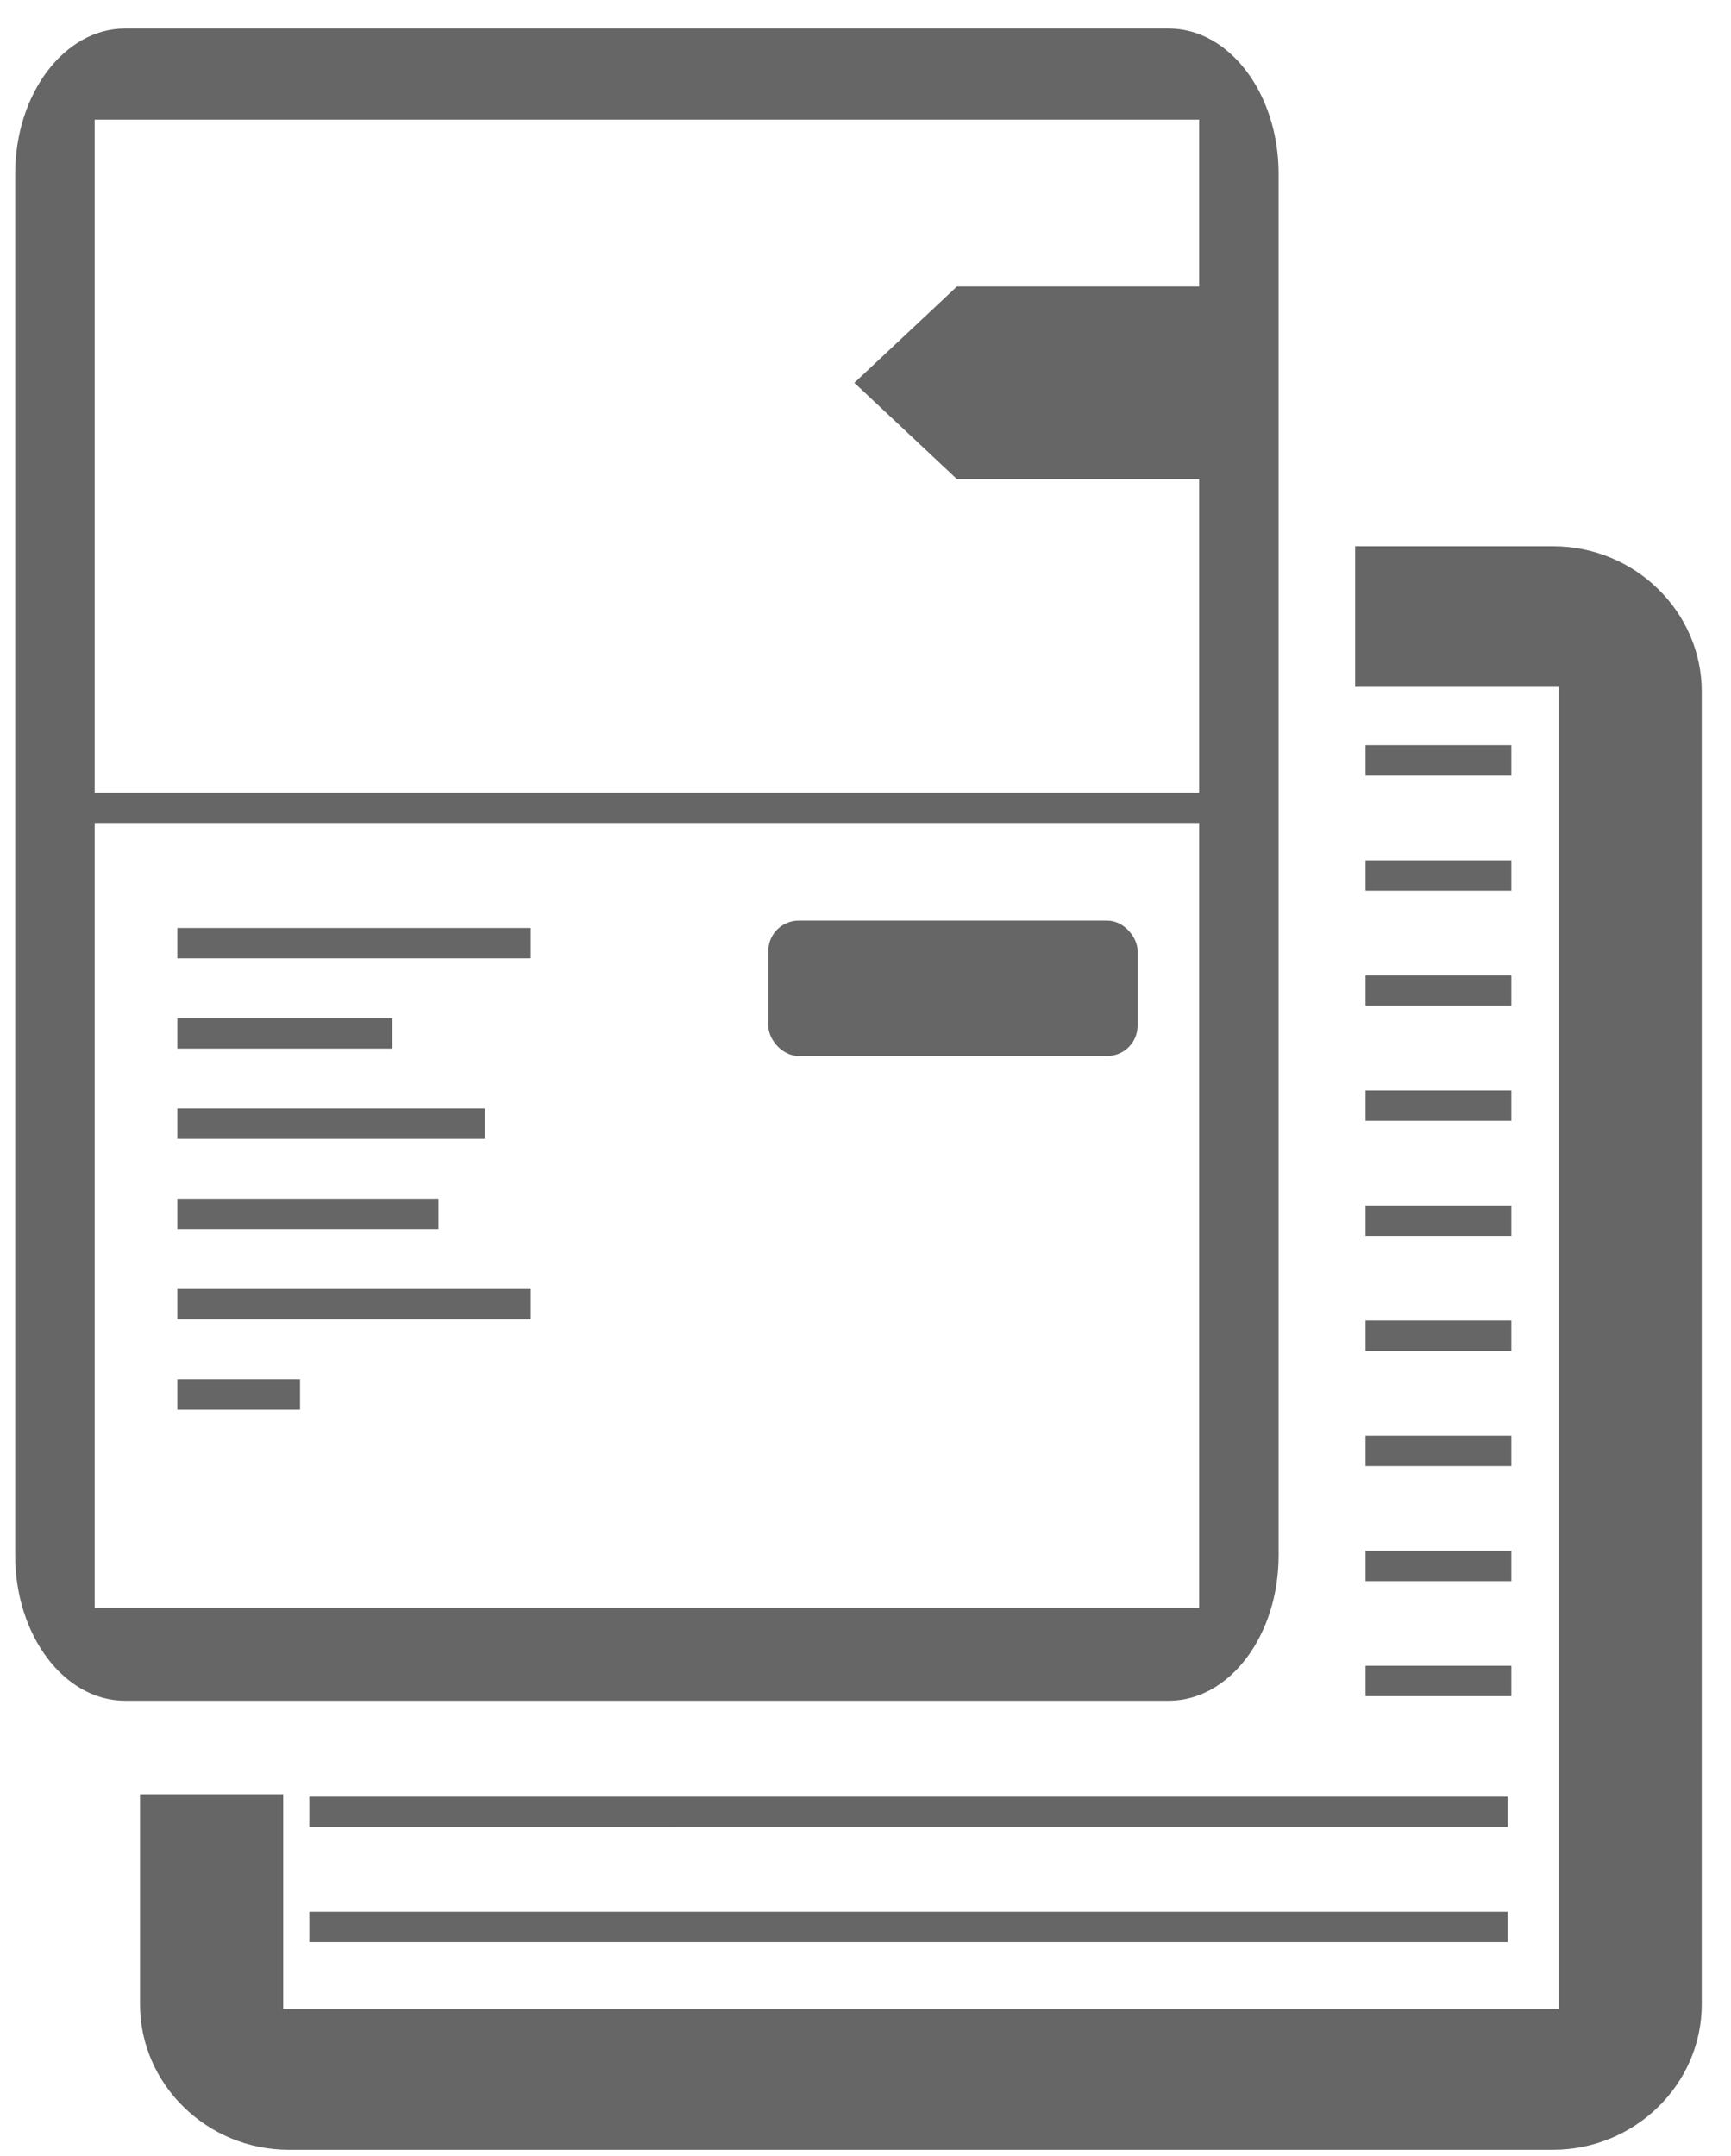 <svg xmlns="http://www.w3.org/2000/svg" width="57" height="71"><g fill="none" fill-rule="evenodd"><path fill="#666" d="M44.624 17.989v4.632h6.698v43.54H9.326v-7.074H4.611v6.918c0 2.634 2.204 4.789 4.898 4.789h41.63c2.694 0 4.898-2.155 4.898-4.789V22.777c0-2.633-2.204-4.788-4.897-4.788h-6.516Z"/><path stroke="#666" stroke-linecap="square" d="M49.267 25.041h-3.8m3.8 3.79h-3.8m3.8 3.789h-3.8m3.8 3.79h-3.8m3.8 3.79h-3.8m3.8 3.789h-3.8m3.8 3.789h-3.8m3.8 3.79h-3.8m3.8 3.789h-3.8m3.681 4.31H10.685m38.463 3.789H10.685"/><g transform="translate(.5 .778)"><path stroke="#666" stroke-linecap="square" d="M16.48 30.282H5.84m6.08 2.972H5.84m9.12 2.972H5.84m7.6 2.972h-7.6m10.64 2.972H5.84m3.04 2.972H5.84M39 25.824H3"/><path fill="#666" d="m27.633 11.828 3.379-3.171h8.78V15h-8.78l-3.38-3.172Z"/><path fill="#666" d="M41.604 4.95c0-2.643-1.62-4.788-3.618-4.788H3.618C1.62.162 0 2.307 0 4.95v45.49c0 2.644 1.62 4.789 3.618 4.789h34.368c1.997 0 3.618-2.145 3.618-4.788V4.95ZM3.618 3.162h35.368v49H2.618v-49h1Z"/><rect width="12.16" height="4.458" x="24.8" y="29.539" fill="#666" rx="1"/></g></g></svg>